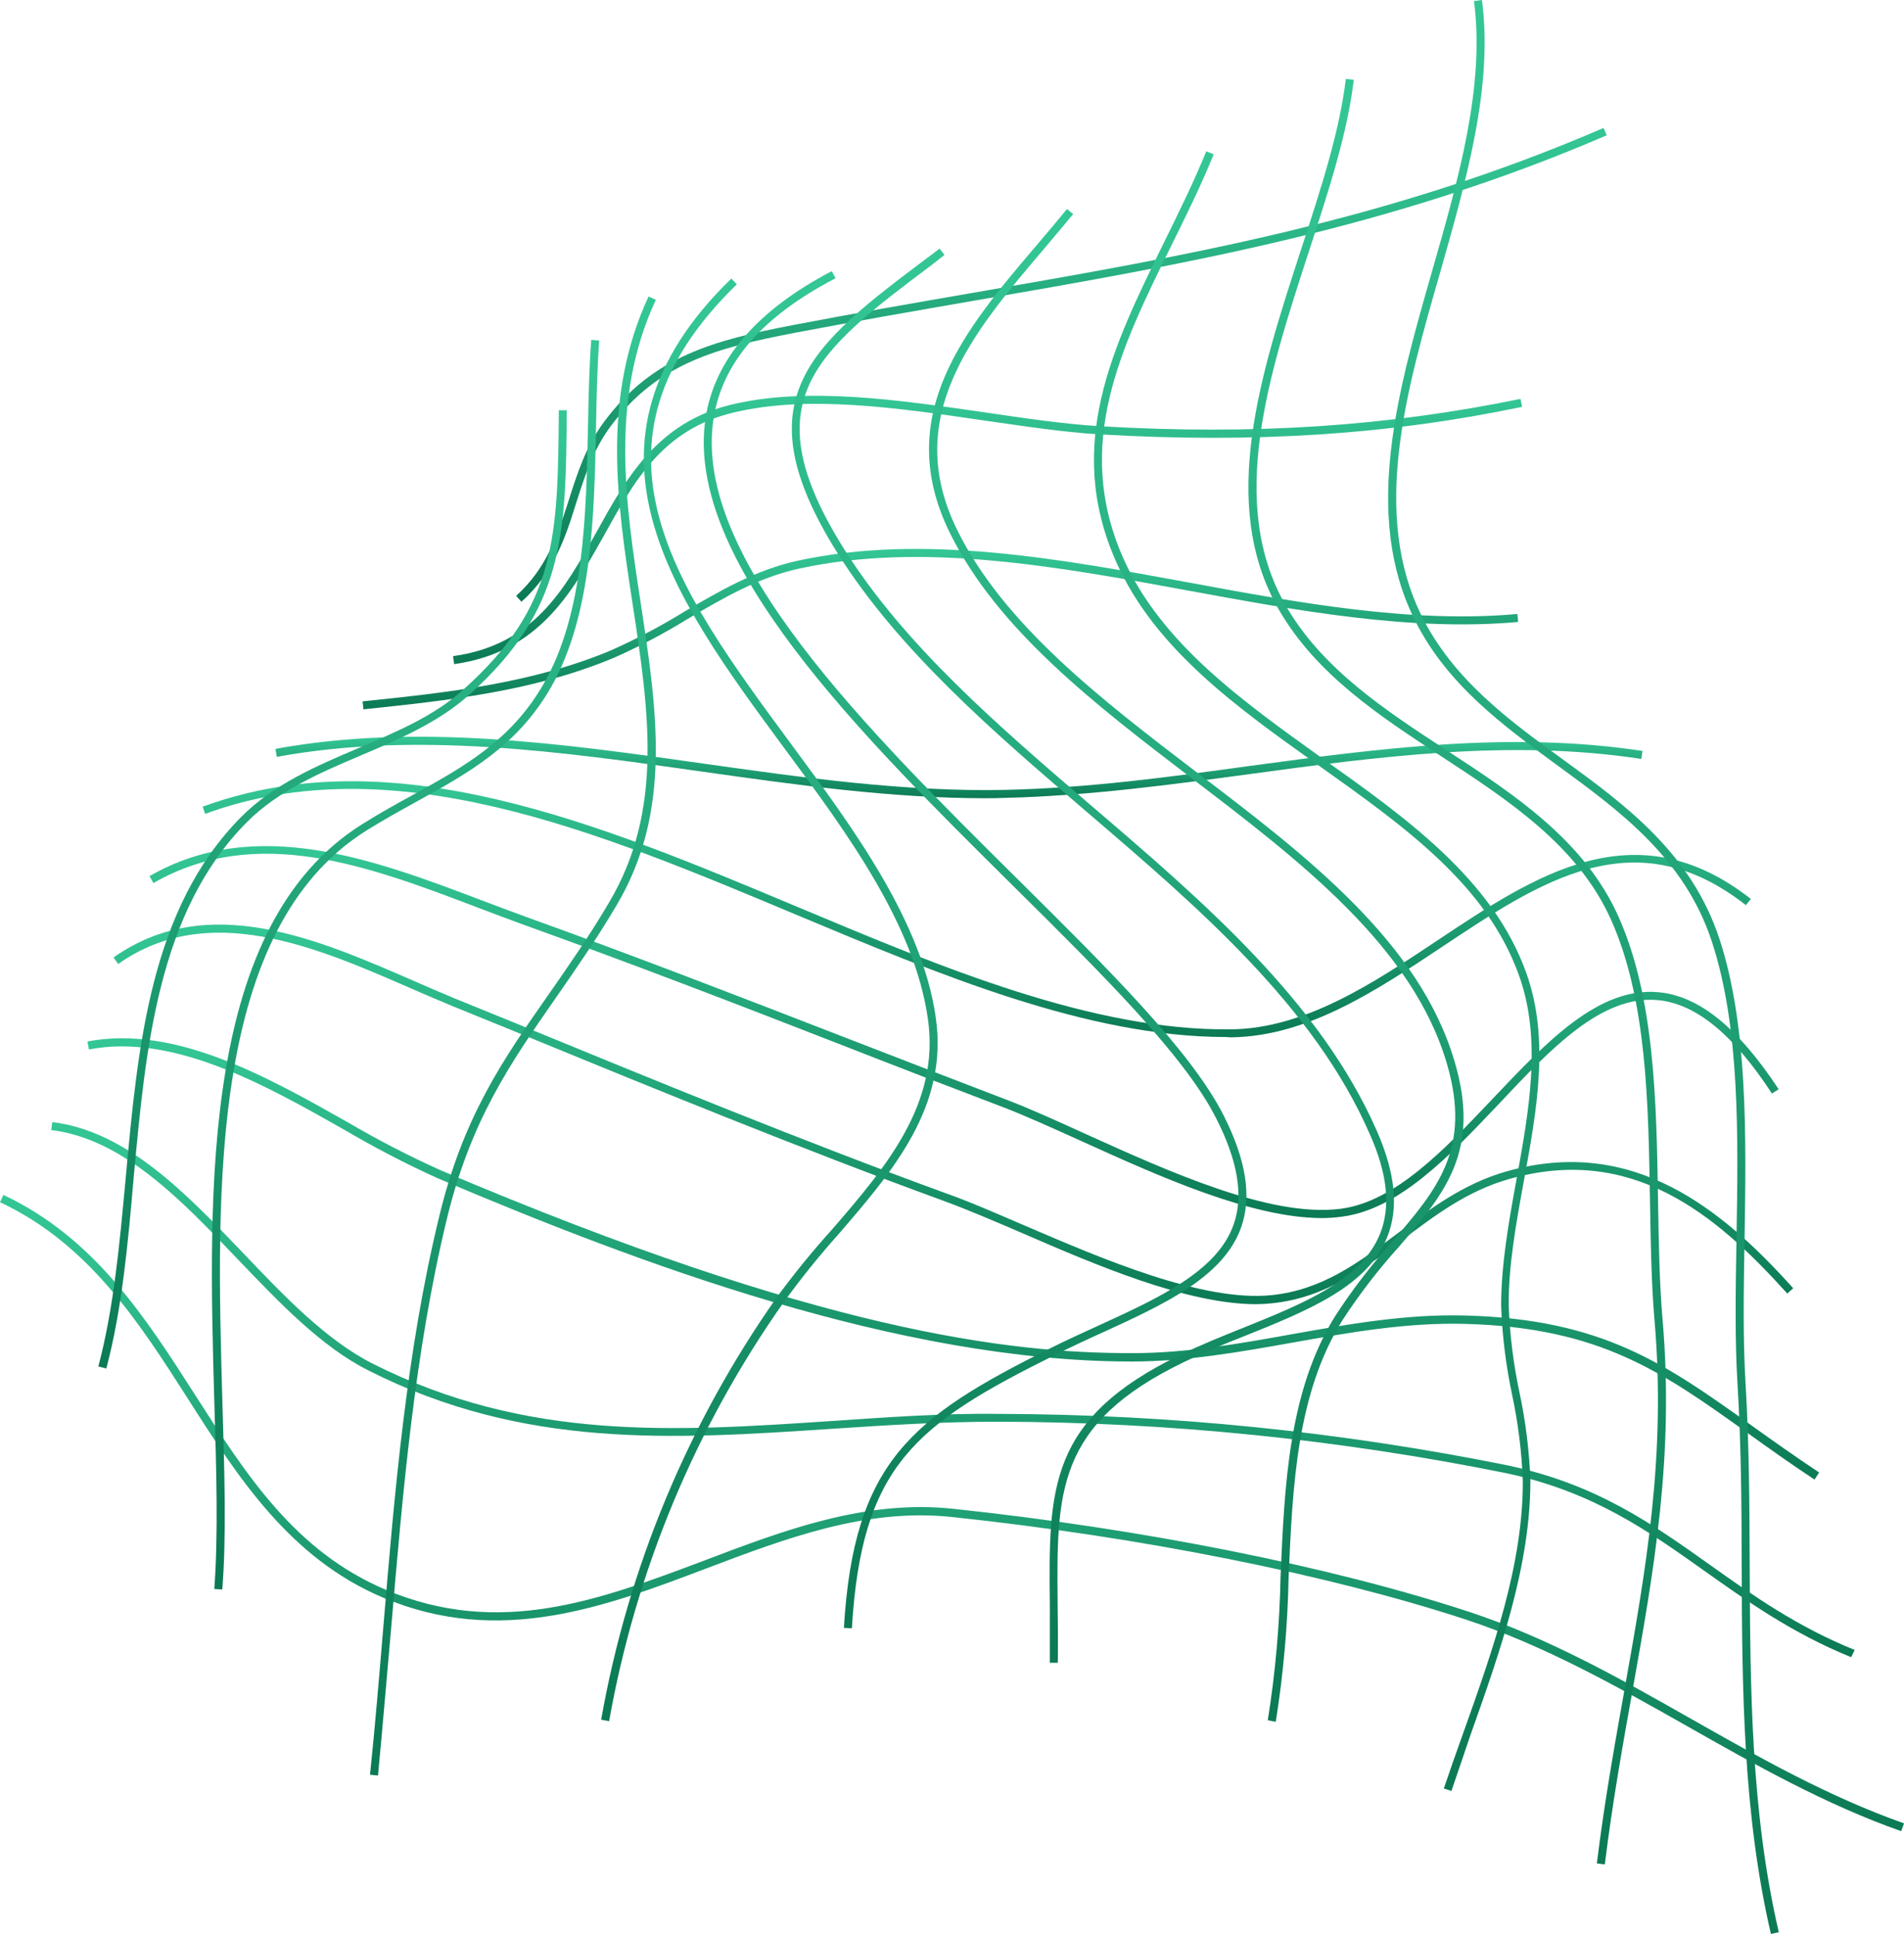 <svg width="678" height="689" viewBox="0 0 678 689" fill="none" xmlns="http://www.w3.org/2000/svg">
<path d="M677.007 651.807C649.905 642.271 625.017 628.167 600.98 614.545C575.921 600.356 549.898 585.684 522.001 576.489C473.019 560.427 406.272 547.117 338.901 539.966C308.422 536.73 279.674 547.628 251.863 558.156C215.481 571.949 177.85 586.195 136.361 568.657C103.157 554.609 84.739 525.805 66.946 497.936C49.606 470.806 31.671 442.768 0 427.926L1.22 425.343C33.629 440.554 51.791 468.933 69.33 496.291C87.719 525.067 105.059 552.225 137.439 565.904C177.879 582.931 213.324 569.593 250.954 555.404C279.05 544.733 308.138 533.722 339.298 537.043C406.84 544.194 473.814 557.56 522.966 573.68C551.345 582.96 577.283 597.688 602.427 611.963C626.379 625.528 651.125 639.547 678 649.026L677.007 651.807Z" fill="url(#paint0_linear_20_4317)"/>
<path d="M659.184 589.883C638.269 581.37 622.575 570.245 607.364 559.461C586.705 544.789 567.18 530.912 536.247 524.357C476.809 512.362 416.337 506.231 355.7 506.052C335.466 506.052 315.374 507.301 295.935 508.606C239.773 512.324 186.704 515.843 131.337 487.89C114.31 479.376 99.24 463.427 84.597 448.159C64.533 427.102 43.788 405.364 18.247 402.242L18.616 399.404C45.15 402.639 66.236 424.775 86.725 446.173C101.199 461.355 116.183 477.049 132.699 485.392C187.47 513.033 240.142 509.543 295.906 505.825C315.402 504.52 335.637 502.987 355.871 503.271C416.707 503.439 477.38 509.589 537.013 521.632C568.514 528.33 588.265 542.349 609.181 557.219C624.25 567.918 639.83 578.957 660.433 587.301L659.184 589.883Z" fill="url(#paint1_linear_20_4317)"/>
<path d="M646.131 526.657C637.305 520.811 629.586 515.305 622.122 509.942C591.728 488.232 569.763 472.567 521.746 471.233C500.888 470.665 480.228 474.354 460.249 477.902C441.774 481.194 422.647 484.599 403.349 484.628H402.839C320.086 484.628 227.343 449.75 155.744 419.356C144.361 414.183 133.259 408.414 122.483 402.073C94.105 386.011 61.724 367.792 31.671 373.553L31.132 370.715C62.349 364.755 95.041 383.23 123.959 399.548C134.637 405.813 145.645 411.497 156.935 416.575C292.359 474.099 359.504 481.648 402.782 481.648H403.435C422.477 481.648 441.491 478.242 459.852 474.95C479.944 471.375 500.717 467.657 521.916 468.253C570.813 469.615 593.062 485.507 623.853 507.501C631.289 512.808 639.008 518.313 647.777 524.131L646.131 526.657Z" fill="url(#paint2_linear_20_4317)"/>
<path d="M447.25 464.222C422.645 464.222 390.038 450.231 363.447 438.681C353.6 434.453 344.291 430.48 336.317 427.557C284.412 408.6 232.393 387.287 182.106 366.656L161.162 358.142C156.338 356.155 151.343 353.999 146.263 351.785C112.521 337.085 74.294 320.426 42.084 343.13L40.438 340.802C73.982 317.191 112.975 334.19 147.398 349.174C152.45 351.388 157.416 353.545 162.241 355.531L183.184 364.045C233.443 384.676 285.348 405.989 337.282 424.917C345.341 427.755 354.678 431.87 364.554 436.099C392.933 448.302 428.378 463.456 452.727 461.015C470.975 459.142 483.944 449.323 497.793 438.908C509.144 430.395 521.007 421.37 536.246 417.028C581.652 404.002 613.493 430.707 638.552 458.546L636.452 460.448C610.741 431.899 580.886 407.209 537.126 419.753C522.426 423.953 510.819 432.722 499.609 441.179C486.129 451.367 472.166 461.895 453.124 463.882C451.174 464.1 449.213 464.214 447.25 464.222Z" fill="url(#paint3_linear_20_4317)"/>
<path d="M470.777 433.573C445.576 433.573 412.487 418.589 385.413 406.33C375.026 401.619 365.236 397.191 357.034 394.041C337.368 386.578 317.304 378.859 298.12 371.338C261.738 357.149 224.136 342.704 186.789 329.281C181.369 327.323 175.835 325.223 170.216 323.094C131.536 308.366 91.493 293.155 54.629 314.325L53.238 311.856C91.266 290.004 133.749 306.18 171.238 320.37C176.913 322.498 182.334 324.57 187.754 326.528C225.129 339.951 262.76 354.51 299.141 368.614C318.439 376.078 338.389 383.797 358.056 391.317C366.57 394.524 376.275 398.951 386.69 403.69C416.062 416.972 452.614 433.545 477.503 430.253C496.8 427.727 514.395 409.167 531.422 391.204C550.89 370.657 569.308 351.246 590.536 353.176C605.037 354.481 618.915 365.776 633.359 387.713L630.976 389.245C617.155 368.103 603.845 357.234 590.28 355.985C570.415 354.169 552.451 373.013 533.523 393.162C516.155 411.466 498.219 430.423 477.928 433.062C475.559 433.396 473.17 433.567 470.777 433.573Z" fill="url(#paint4_linear_20_4317)"/>
<path d="M436.552 369.125C387.286 369.125 334.388 346.904 283.05 325.393C212.557 295.851 139.68 265.287 73.047 289.692L72.167 287.138C139.766 262.364 213.182 293.126 284.157 322.896C335.778 344.549 389.159 366.94 438.34 366.401C464.761 366.088 488.854 350.054 512.125 334.56C546.634 311.573 582.334 287.791 623.455 319.973L621.696 322.186C582.192 291.282 548.932 313.446 513.686 336.915C490.046 352.637 465.612 368.926 438.34 369.239L436.552 369.125Z" fill="url(#paint5_linear_20_4317)"/>
<path d="M350.761 284.13C317.189 284.13 282.964 279.306 249.817 274.623C199.927 267.557 148.363 260.263 98.586 269.401L98.075 266.563C148.306 257.34 200.239 264.662 250.214 271.757C285.745 276.78 322.495 281.945 358.224 281.15C387.228 280.526 416.6 276.553 445.007 272.637C490.669 266.478 537.891 260.121 584.887 267.301L584.461 270.139C537.863 263.016 490.811 269.345 445.404 275.474C417.025 279.306 387.455 283.279 358.281 283.988C355.784 284.102 353.258 284.13 350.761 284.13Z" fill="url(#paint6_linear_20_4317)"/>
<path d="M129.408 252.488L129.124 249.65C158.638 246.585 189.174 243.378 217.524 231.516C226.455 227.547 235.111 222.986 243.434 217.865C256.034 210.487 268.975 202.853 284.186 199.561C328.656 189.94 376.9 198.823 423.555 207.393C462.434 214.573 502.647 221.952 540.334 218.546L540.589 221.384C502.533 224.818 462.122 217.383 423.044 210.203C376.673 201.689 328.713 192.863 284.782 202.342C270.082 205.52 257.851 212.7 244.881 220.306C236.451 225.495 227.681 230.113 218.631 234.126C189.883 246.159 159.149 249.366 129.408 252.488Z" fill="url(#paint7_linear_20_4317)"/>
<path d="M161.701 236.396L161.332 233.558C190.051 229.557 200.835 210.032 212.414 189.372C223.056 170.16 234.067 150.295 260.658 143.966C287.59 137.609 319.743 142.32 350.818 146.804C365.433 148.961 379.197 150.976 391.769 151.714C446.597 154.949 494.16 151.714 541.439 141.98L542.006 144.817C494.5 154.75 446.682 157.843 391.598 154.608C378.913 153.87 365.064 151.77 350.392 149.67C319.573 145.158 287.675 140.504 261.282 146.832C235.997 152.792 225.781 171.238 214.968 190.791C203.503 211.139 191.839 232.196 161.701 236.396Z" fill="url(#paint8_linear_20_4317)"/>
<path d="M185.685 214.205L183.783 212.105C194.823 202.115 198.569 190.366 202.57 177.908C205.55 168.543 208.643 158.837 215.142 150.097C232.453 126.798 254.134 121.122 282.854 115.616C304.507 111.473 325.734 107.812 346.252 104.265C422.308 91.097 494.135 78.724 571.013 45.549L572.148 48.16C494.958 81.391 422.96 93.85 346.735 107.046C326.245 110.593 305.018 114.282 283.393 118.397C255.298 123.761 234.127 129.295 217.412 151.771C211.226 160.114 208.189 169.593 205.266 178.731C201.435 191.047 197.377 203.704 185.685 214.205Z" fill="url(#paint9_linear_20_4317)"/>
<path d="M630.607 688.387C620.561 645.109 620.391 600.725 620.192 557.844C620.192 536.361 620.022 514.112 618.688 492.175C617.751 476.482 618.035 459.398 618.347 441.292C618.972 404.229 619.625 365.918 609.635 335.325C599.901 305.528 576.858 288.699 554.58 272.438C535.254 258.248 515.247 243.718 503.782 220.675C485.08 183.158 497.766 139.029 509.997 96.347C519.277 64.052 528.869 30.678 524.867 0.369L527.705 0C531.792 30.877 522.03 64.562 512.778 97.141C500.66 139.284 488.145 182.874 506.336 219.426C517.517 241.817 537.212 256.319 556.283 270.139C578.986 286.656 602.342 303.768 612.36 334.446C622.377 365.123 621.838 404.059 621.214 441.349C620.902 459.398 620.618 476.425 621.554 492.005C622.888 514.027 622.973 536.305 623.058 557.844C623.257 600.583 623.427 644.797 633.417 687.791L630.607 688.387Z" fill="url(#paint10_linear_20_4317)"/>
<path d="M571.466 663.64L568.628 663.299C571.296 641.533 574.928 621.299 578.419 601.745C586.081 558.751 593.346 518.141 589.146 469.784C588.039 456.815 587.812 442.767 587.557 427.925C586.989 392.565 586.422 356.013 573.765 327.577C561.988 301.1 537.326 285.009 513.46 269.372C491.438 254.984 468.649 240.085 455.34 216.928C433.772 179.383 448.812 133.267 463.342 88.684C470.409 67.059 477.05 46.654 479.235 28.095L482.073 28.407C479.859 47.251 473.162 67.797 466.067 89.563C451.735 133.551 436.893 179.042 457.837 215.537C470.778 238.07 493.282 252.799 515.049 267.017C539.256 282.824 564.286 299.17 576.404 326.442C589.26 355.388 589.856 392.224 590.423 427.868C590.679 442.682 590.906 456.644 592.012 469.528C596.241 518.283 588.947 559.064 581.228 602.256C577.738 621.781 574.134 641.873 571.466 663.64Z" fill="url(#paint11_linear_20_4317)"/>
<path d="M516.837 637.503L514.141 636.595C516.326 630.097 518.653 623.57 521.094 616.73C531.565 587.358 542.349 556.964 542.264 527.195C541.887 516.83 540.605 506.517 538.433 496.375C536.226 485.979 534.925 475.411 534.545 464.79C534.545 450.288 537.241 434.935 539.966 420.093C544.449 395.517 549.104 370.089 540.93 347.273C529.409 314.977 500.263 294.289 469.416 272.381C440.781 252.033 411.182 231.004 397.418 199.901C379.029 158.354 396.255 123.448 414.446 86.385C419.639 75.857 425.003 64.988 429.543 53.863L432.182 54.942C427.585 66.293 422.193 77.077 417 87.634C399.064 123.988 382.122 158.354 399.972 198.652C413.424 229.046 442.711 249.734 470.92 269.969C500.774 291.168 531.622 313.104 543.456 346.223C551.97 369.777 547.174 395.573 542.605 420.519C539.909 435.247 537.128 450.458 537.241 464.704C537.62 475.155 538.912 485.553 541.101 495.779C543.283 506.054 544.574 516.499 544.96 526.996C544.96 557.276 534.176 587.897 523.648 617.496C521.321 624.506 519.022 631.005 516.837 637.503Z" fill="url(#paint12_linear_20_4317)"/>
<path d="M454.29 612.87L451.452 612.331C454.147 595.429 455.664 578.361 455.993 561.249C457.412 528.613 458.831 494.871 475.688 468.081C481.706 458.867 488.423 450.129 495.78 441.944C511.644 423.526 524.159 408.968 515.219 378.574C503.017 337.056 463.087 306.548 424.407 277.063C390.352 251.068 355.163 224.193 338.164 189.542C317.702 147.74 343.839 116.978 369.21 87.208C372.843 82.951 376.447 78.694 379.937 74.409L382.151 76.197C378.632 80.482 374.999 84.711 371.367 89.053C346.649 118.113 321.08 148.166 340.718 188.379C357.404 222.433 392.339 249.11 426.138 274.906C465.216 304.59 505.542 335.381 518.001 377.95C527.394 409.819 514.425 424.888 497.993 443.959C490.713 452.04 484.071 460.674 478.128 469.784C461.697 495.921 460.25 529.379 458.859 561.533C458.521 578.73 456.994 595.883 454.29 612.87Z" fill="url(#paint13_linear_20_4317)"/>
<path d="M376.673 591.87H373.835C373.835 584.463 373.835 577.68 373.835 571.011C373.409 529.862 373.154 505.002 420.49 482.157C427.556 478.723 435.162 475.658 442.512 472.707C464.193 463.994 484.683 455.679 491.352 439.361C495.268 429.741 494.19 418.049 487.72 403.576C467.854 358.169 426.705 323.008 387.003 289.01C354.055 260.801 320 231.6 298.12 196.694C263.753 141.837 288.812 122.908 330.33 91.692L334.587 88.485L336.318 90.755L331.976 94.161C290.401 125.377 267.499 142.632 300.476 195.275C322.1 229.812 356.013 258.843 388.791 286.938C428.748 321.135 470.039 356.523 490.274 402.526C496.943 417.737 498.135 430.167 493.906 440.525C486.783 458.006 465.754 466.463 443.505 475.431C436.184 478.269 428.635 481.419 421.654 484.796C375.935 506.875 376.247 531.025 376.616 571.068C376.701 577.595 376.787 584.434 376.673 591.87Z" fill="url(#paint14_linear_20_4317)"/>
<path d="M303.342 579.61L300.504 579.44C304.023 520.469 324.484 504.577 373.863 479.972C379.539 477.134 385.413 474.467 391.061 471.884C412.884 461.895 433.487 452.473 439.305 435.815C442.852 425.683 440.837 413.367 433.118 398.156C421.767 375.623 392.082 346.336 360.752 315.318C305.839 260.944 243.632 199.333 251.238 148.876C254.388 128.046 269.514 110.451 296.19 96.517L297.524 99.042C271.302 112.721 257.084 129.152 254.047 149.301C246.641 198.312 308.336 259.411 362.739 313.303C394.239 344.52 423.98 373.92 435.644 396.879C443.732 412.799 445.804 425.854 442.001 436.751C435.786 454.545 414.644 464.222 392.253 474.467C386.577 477.021 380.901 479.688 375.225 482.526C325.789 507.102 306.804 521.859 303.342 579.61Z" fill="url(#paint15_linear_20_4317)"/>
<path d="M216.899 612.643L214.062 612.132C223.637 558.099 244.949 506.824 276.495 461.923C282.694 453.461 289.325 445.325 296.36 437.545C315.261 415.637 334.814 392.99 330.415 362.625C325.591 329.109 302.036 297.013 279.049 265.995C239.943 212.983 199.588 158.155 260.433 99.155L262.391 101.199C203.278 158.496 241.192 209.89 281.319 264.32C304.42 295.537 328.287 328.003 333.224 362.199C337.822 393.87 317.815 417.027 298.489 439.418C291.593 447.142 285.095 455.212 279.021 463.597C247.648 508.13 226.441 559.011 216.899 612.643Z" fill="url(#paint16_linear_20_4317)"/>
<path d="M134.601 631.997L131.763 631.714C133.551 614.488 135.026 596.836 136.445 579.78C140.503 531.337 144.703 481.249 156.31 433.373C164.824 397.701 179.014 377.297 195.558 353.686C202.511 343.696 209.748 333.366 216.956 321.107C236.424 288.272 231.004 252.685 225.271 214.998C219.766 179.013 214.118 141.78 230.947 105.541L233.529 106.732C217.098 142.206 222.717 178.985 228.137 214.572C233.955 252.77 239.489 288.84 219.453 322.412C212.132 334.757 204.924 345.115 197.942 355.161C181.681 378.545 167.634 398.751 159.12 433.884C147.598 481.561 143.398 531.536 139.255 579.865C137.722 597.091 136.247 614.743 134.601 631.997Z" fill="url(#paint17_linear_20_4317)"/>
<path d="M79.149 565.79L76.311 565.592C77.73 546.634 77.077 523.421 76.311 498.844C74.182 423.385 71.515 329.451 128.868 293.438C134.913 289.607 141.015 286.258 146.889 283.023C164.995 273.034 182.079 263.612 193.657 243.293C208.074 218.234 208.755 182.789 209.379 151.544C209.606 140.674 209.805 130.43 210.543 120.979L213.381 121.207C212.671 130.572 212.444 140.788 212.246 151.6C211.621 183.186 210.912 219 196.155 244.711C184.179 265.57 166.754 275.162 148.308 285.35C142.434 288.585 136.389 291.934 130.401 295.68C74.438 330.841 77.049 423.867 79.177 498.617C79.915 523.421 80.681 546.691 79.149 565.79Z" fill="url(#paint18_linear_20_4317)"/>
<path d="M37.855 487.125L35.018 486.387C40.495 465.727 42.566 443.081 44.78 419.129C49.093 372.077 53.577 323.407 85.816 290.856C97.394 279.164 112.747 272.609 127.59 266.309C140.842 260.633 154.549 254.957 165.106 245.365C198.423 215.567 198.622 190.906 198.991 146.039H201.829C201.488 190.111 201.261 216.731 167.008 247.38C156.082 257.142 142.176 263.074 128.696 268.806C114.11 275.021 99.012 281.435 87.831 292.73C56.302 324.571 51.875 372.73 47.589 419.271C45.603 442.4 43.418 466.21 37.855 487.125Z" fill="url(#paint19_linear_20_4317)"/>
<defs>
<linearGradient id="paint0_linear_20_4317" x1="339" y1="425.343" x2="339" y2="651.807" gradientUnits="userSpaceOnUse">
<stop stop-color="#34C796"/>
<stop offset="1" stop-color="#0B7A55"/>
</linearGradient>
<linearGradient id="paint1_linear_20_4317" x1="339.34" y1="399.404" x2="339.34" y2="589.883" gradientUnits="userSpaceOnUse">
<stop stop-color="#34C796"/>
<stop offset="1" stop-color="#0B7A55"/>
</linearGradient>
<linearGradient id="paint2_linear_20_4317" x1="339.454" y1="369.571" x2="339.454" y2="526.657" gradientUnits="userSpaceOnUse">
<stop stop-color="#34C796"/>
<stop offset="1" stop-color="#0B7A55"/>
</linearGradient>
<linearGradient id="paint3_linear_20_4317" x1="339.495" y1="329.103" x2="339.495" y2="464.222" gradientUnits="userSpaceOnUse">
<stop stop-color="#34C796"/>
<stop offset="1" stop-color="#0B7A55"/>
</linearGradient>
<linearGradient id="paint4_linear_20_4317" x1="343.299" y1="301.171" x2="343.299" y2="433.573" gradientUnits="userSpaceOnUse">
<stop stop-color="#34C796"/>
<stop offset="1" stop-color="#0B7A55"/>
</linearGradient>
<linearGradient id="paint5_linear_20_4317" x1="347.811" y1="278.082" x2="347.811" y2="369.239" gradientUnits="userSpaceOnUse">
<stop stop-color="#34C796"/>
<stop offset="1" stop-color="#0B7A55"/>
</linearGradient>
<linearGradient id="paint6_linear_20_4317" x1="341.481" y1="262.234" x2="341.481" y2="284.13" gradientUnits="userSpaceOnUse">
<stop stop-color="#34C796"/>
<stop offset="1" stop-color="#0B7A55"/>
</linearGradient>
<linearGradient id="paint7_linear_20_4317" x1="334.857" y1="195.388" x2="334.857" y2="252.488" gradientUnits="userSpaceOnUse">
<stop stop-color="#34C796"/>
<stop offset="1" stop-color="#0B7A55"/>
</linearGradient>
<linearGradient id="paint8_linear_20_4317" x1="351.669" y1="140.875" x2="351.669" y2="236.396" gradientUnits="userSpaceOnUse">
<stop stop-color="#34C796"/>
<stop offset="1" stop-color="#0B7A55"/>
</linearGradient>
<linearGradient id="paint9_linear_20_4317" x1="377.966" y1="45.549" x2="377.966" y2="214.205" gradientUnits="userSpaceOnUse">
<stop stop-color="#34C796"/>
<stop offset="1" stop-color="#0B7A55"/>
</linearGradient>
<linearGradient id="paint10_linear_20_4317" x1="563.858" y1="0" x2="563.858" y2="688.387" gradientUnits="userSpaceOnUse">
<stop stop-color="#34C796"/>
<stop offset="1" stop-color="#0B7A55"/>
</linearGradient>
<linearGradient id="paint11_linear_20_4317" x1="518.902" y1="28.095" x2="518.902" y2="663.64" gradientUnits="userSpaceOnUse">
<stop stop-color="#34C796"/>
<stop offset="1" stop-color="#0B7A55"/>
</linearGradient>
<linearGradient id="paint12_linear_20_4317" x1="468.849" y1="53.863" x2="468.849" y2="637.503" gradientUnits="userSpaceOnUse">
<stop stop-color="#34C796"/>
<stop offset="1" stop-color="#0B7A55"/>
</linearGradient>
<linearGradient id="paint13_linear_20_4317" x1="425.989" y1="74.409" x2="425.989" y2="612.87" gradientUnits="userSpaceOnUse">
<stop stop-color="#34C796"/>
<stop offset="1" stop-color="#0B7A55"/>
</linearGradient>
<linearGradient id="paint14_linear_20_4317" x1="389.172" y1="88.485" x2="389.172" y2="591.87" gradientUnits="userSpaceOnUse">
<stop stop-color="#34C796"/>
<stop offset="1" stop-color="#0B7A55"/>
</linearGradient>
<linearGradient id="paint15_linear_20_4317" x1="347.223" y1="96.517" x2="347.223" y2="579.61" gradientUnits="userSpaceOnUse">
<stop stop-color="#34C796"/>
<stop offset="1" stop-color="#0B7A55"/>
</linearGradient>
<linearGradient id="paint16_linear_20_4317" x1="273.976" y1="99.155" x2="273.976" y2="612.643" gradientUnits="userSpaceOnUse">
<stop stop-color="#34C796"/>
<stop offset="1" stop-color="#0B7A55"/>
</linearGradient>
<linearGradient id="paint17_linear_20_4317" x1="182.646" y1="105.541" x2="182.646" y2="631.997" gradientUnits="userSpaceOnUse">
<stop stop-color="#34C796"/>
<stop offset="1" stop-color="#0B7A55"/>
</linearGradient>
<linearGradient id="paint18_linear_20_4317" x1="144.417" y1="120.979" x2="144.417" y2="565.79" gradientUnits="userSpaceOnUse">
<stop stop-color="#34C796"/>
<stop offset="1" stop-color="#0B7A55"/>
</linearGradient>
<linearGradient id="paint19_linear_20_4317" x1="118.423" y1="146.039" x2="118.423" y2="487.125" gradientUnits="userSpaceOnUse">
<stop stop-color="#34C796"/>
<stop offset="1" stop-color="#0B7A55"/>
</linearGradient>
</defs>
</svg>
